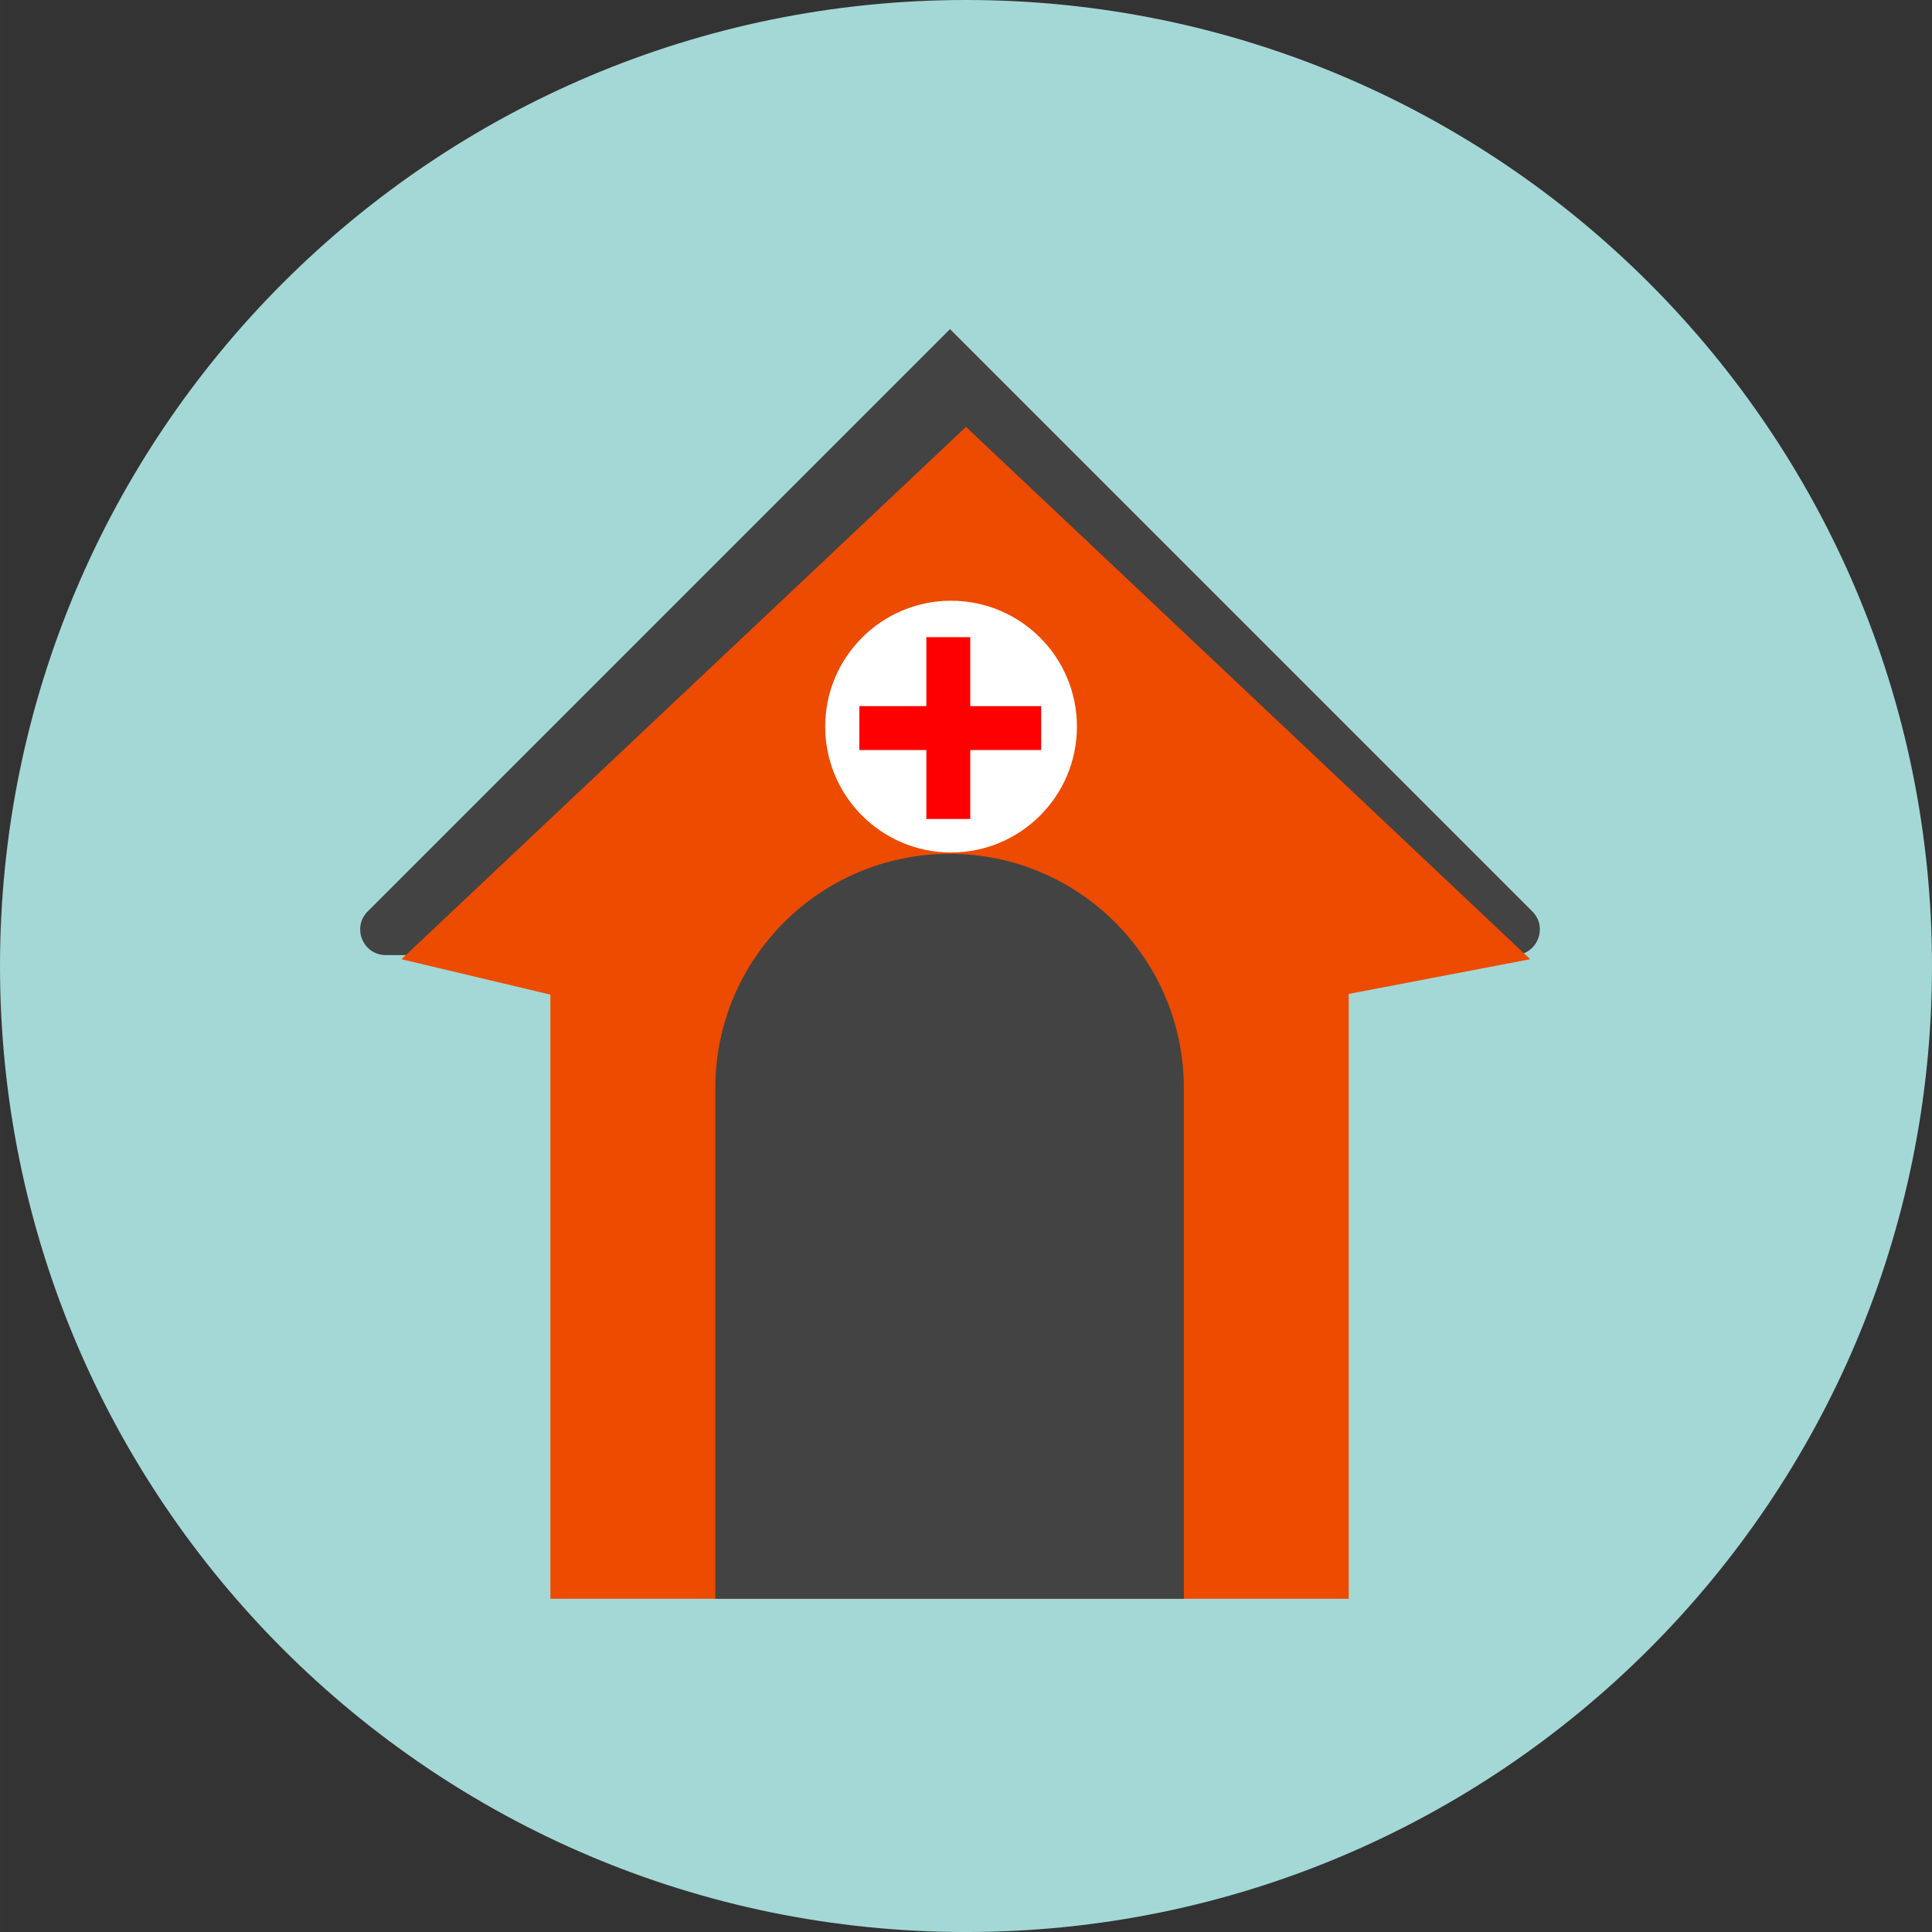<?xml version="1.0" encoding="UTF-8" standalone="no"?>
<!-- Created with Inkscape (http://www.inkscape.org/) -->

<svg
   xmlns:dc="http://purl.org/dc/elements/1.1/"
   xmlns:cc="http://creativecommons.org/ns#"
   xmlns:rdf="http://www.w3.org/1999/02/22-rdf-syntax-ns#"
   xmlns:svg="http://www.w3.org/2000/svg"
   xmlns="http://www.w3.org/2000/svg"
   xmlns:sodipodi="http://sodipodi.sourceforge.net/DTD/sodipodi-0.dtd"
   xmlns:inkscape="http://www.inkscape.org/namespaces/inkscape"
   width="35.985mm"
   height="35.985mm"
   viewBox="0 0 127.506 127.507"
   id="svg6359"
   version="1.1"
   inkscape:version="0.91 r13725"
   sodipodi:docname="hospital.svg">
  <rect x="0" y="0" width="127.506" height="127.507" fill="#333333" stroke="none"/>
  <defs
     id="defs6361" />
  <sodipodi:namedview
     id="base"
     pagecolor="#ffffff"
     bordercolor="#666666"
     borderopacity="1.0"
     inkscape:pageopacity="0.0"
     inkscape:pageshadow="2"
     inkscape:zoom="2.8"
     inkscape:cx="-13.759056"
     inkscape:cy="74.585092"
     inkscape:document-units="px"
     inkscape:current-layer="layer1"
     showgrid="false"
     inkscape:window-width="1366"
     inkscape:window-height="706"
     inkscape:window-x="-8"
     inkscape:window-y="-8"
     inkscape:window-maximized="1"
     fit-margin-top="0"
     fit-margin-left="0"
     fit-margin-right="0"
     fit-margin-bottom="0" />
  <g
     inkscape:label="Layer 1"
     inkscape:groupmode="layer"
     id="layer1"
     transform="translate(-341.961,-348.608)">
    <path
       inkscape:connector-curvature="0"
       id="path5230"
       style="fill:#a3d8d6;fill-opacity:1;fill-rule:nonzero;stroke:none"
       d="m 469.467,412.362 c 0,35.21 -28.544,63.754 -63.754,63.754 -35.21,0 -63.752,-28.544 -63.752,-63.754 0,-35.21 28.543,-63.754 63.752,-63.754 35.21,0 63.754,28.544 63.754,63.754" />
    <g
       transform="matrix(1.25,0,0,-1.25,441.895,411.642)"
       id="g5232">
      <path
         inkscape:connector-curvature="0"
         id="path5234"
         style="fill:#434343;fill-opacity:1;fill-rule:nonzero;stroke:none"
         d="m 0,0 -59.578,0 c -1.203,0 -1.806,1.455 -0.955,2.307 L -29.789,33.051 0.955,2.307 C 1.807,1.455 1.204,0 0,0" />
    </g>
    <path
       inkscape:connector-curvature="0"
       id="path5238"
       style="fill:#ed4b00;fill-opacity:1;fill-rule:nonzero;stroke:none"
       d="m 442.95,411.914 -37.237,-35.133 -37.258,35.133 9.83,2.336 0,39.873 52.689,0 0,-39.919 11.976,-2.29 z" />
    <path
       inkscape:connector-curvature="0"
       id="path5242"
       style="fill:#434343;fill-opacity:1;fill-rule:nonzero;stroke:none"
       d="m 420.09,454.123 -30.921,0 0,-33.703 c 0,-8.539 6.923,-15.461 15.461,-15.461 8.537,0 15.46,6.923 15.46,15.461 l 0,33.703 z" />
    <path
       inkscape:connector-curvature="0"
       id="path5230-2"
       style="fill:#ffffff;fill-opacity:1;fill-rule:nonzero;stroke:none"
       d="m 413.035,396.562 c 0,4.588 -3.719,8.307 -8.307,8.307 -4.588,0 -8.306,-3.719 -8.306,-8.307 0,-4.588 3.719,-8.307 8.306,-8.307 4.588,0 8.307,3.719 8.307,8.307" />
    <g
       id="g5639"
       transform="translate(120.857,-13.028)">
      <path
         inkscape:connector-curvature="0"
         id="path5622"
         d="m 277.818,409.687 c 4,0 8,0 12,0"
         style="fill:none;fill-rule:evenodd;stroke:#ff0000;stroke-width:2.898;stroke-linecap:butt;stroke-linejoin:miter;stroke-miterlimit:4;stroke-dasharray:none;stroke-opacity:1" />
      <path
         inkscape:connector-curvature="0"
         id="path5622-3"
         d="m 283.689,403.687 c 0,4 0,8 0,12"
         style="fill:none;fill-rule:evenodd;stroke:#ff0000;stroke-width:2.898;stroke-linecap:butt;stroke-linejoin:miter;stroke-miterlimit:4;stroke-dasharray:none;stroke-opacity:1" />
    </g>
  </g>
</svg>
